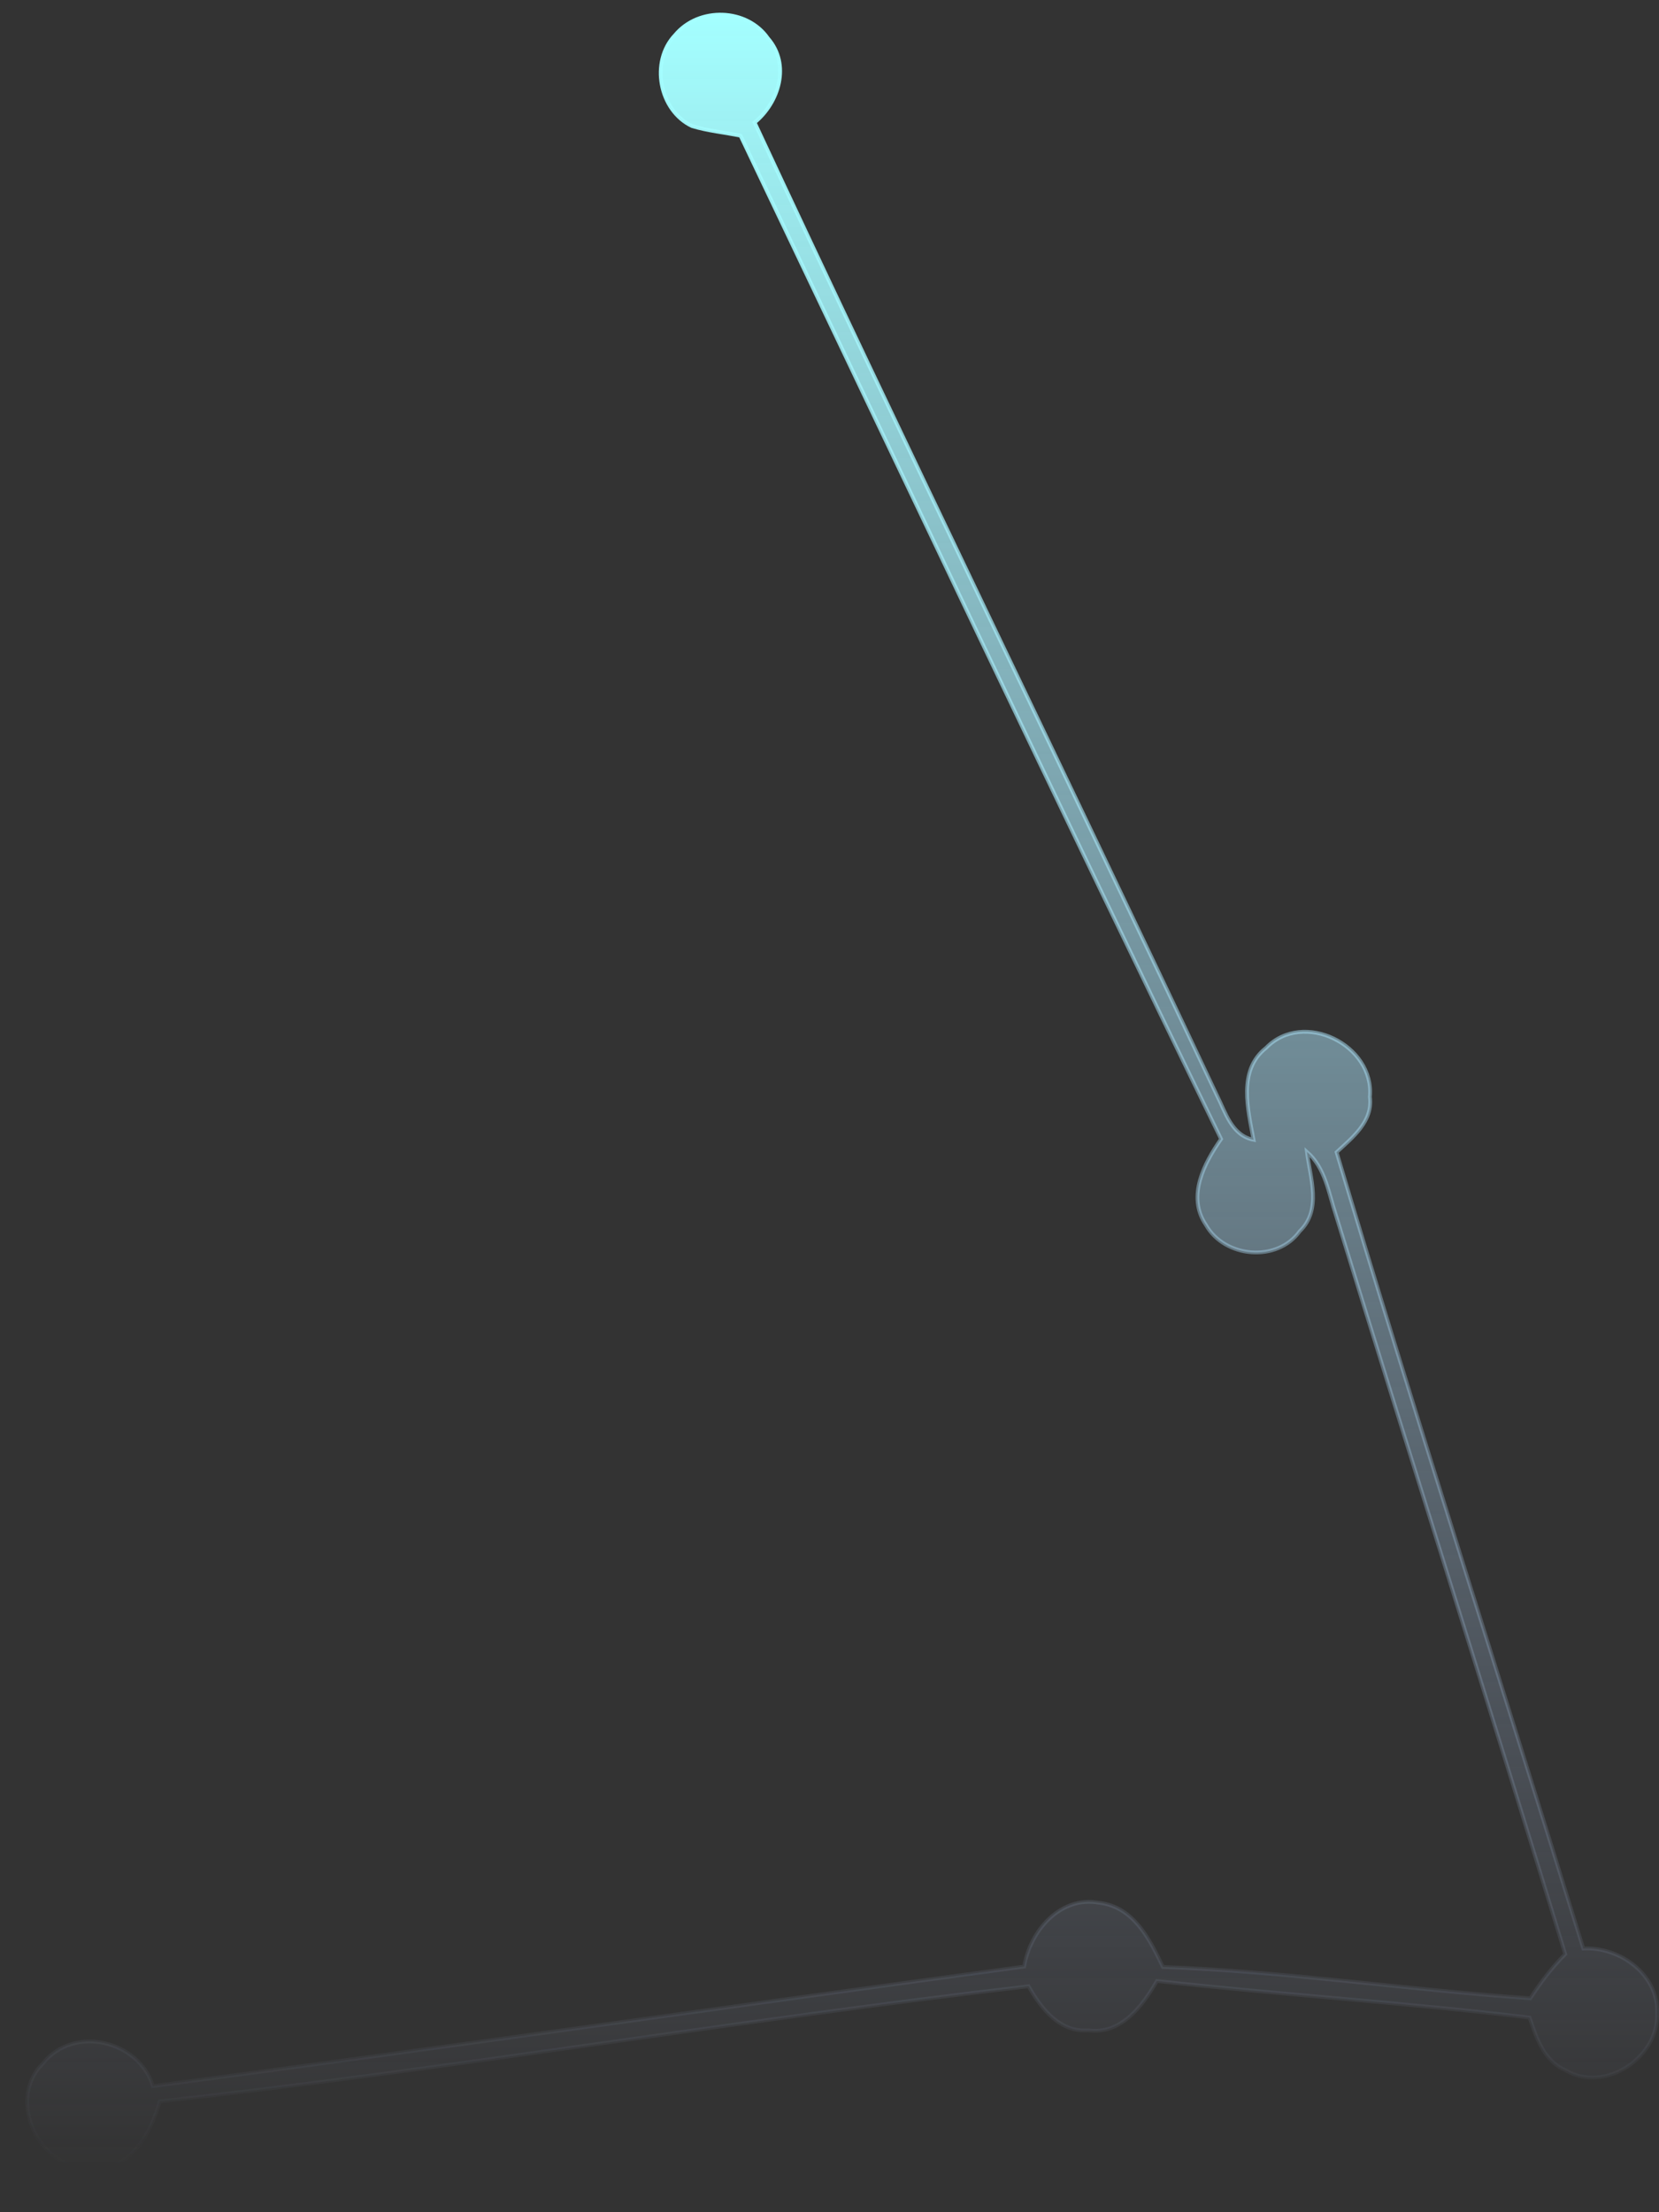 <svg width="36" height="48" viewBox="0 0 36 48" fill="none" xmlns="http://www.w3.org/2000/svg">
<rect x="0" y="0" width="36" height="48" fill="#333333" stroke="none"/>
<path d="M16.662 0.83C16.209 0.177 15.165 0.142 14.651 0.76C14.103 1.335 14.303 2.397 15.017 2.736C15.365 2.841 15.731 2.876 16.07 2.945C19.534 10.204 22.972 17.481 26.497 24.714C26.132 25.236 25.749 25.959 26.167 26.576C26.576 27.299 27.716 27.395 28.203 26.716C28.691 26.246 28.43 25.558 28.36 24.992C28.76 25.34 28.83 25.889 28.987 26.359C30.632 31.712 32.329 37.047 33.965 42.4C33.678 42.688 33.434 43.01 33.208 43.358C30.553 43.175 27.899 42.775 25.235 42.679C24.948 42.078 24.6 41.373 23.851 41.286C23.007 41.13 22.354 41.895 22.224 42.67C15.922 43.523 9.629 44.428 3.319 45.264C3.014 44.272 1.604 43.932 0.934 44.768C0.107 45.577 0.89 47.153 2.022 47.039C2.849 47.092 3.275 46.274 3.467 45.595C9.768 44.898 16.026 43.828 22.32 43.097C22.589 43.575 22.998 44.106 23.616 44.054C24.33 44.15 24.791 43.523 25.105 42.983C27.794 43.279 30.501 43.453 33.191 43.776C33.339 44.219 33.504 44.716 33.965 44.916C34.818 45.429 35.993 44.646 35.959 43.688C35.993 42.844 35.149 42.235 34.357 42.279C32.581 36.516 30.727 30.78 29.004 25.001C29.352 24.679 29.796 24.331 29.727 23.8C29.831 22.677 28.282 21.902 27.472 22.738C26.854 23.225 27.081 24.078 27.202 24.731C26.724 24.636 26.593 24.131 26.402 23.756C23.085 16.715 19.665 9.717 16.375 2.658C16.906 2.223 17.158 1.396 16.662 0.83Z" fill="url(#paint0_linear_2_33)" stroke="url(#paint1_linear_2_33)" stroke-width="0.082" stroke-miterlimit="10.43"/>
<defs>
<linearGradient id="paint0_linear_2_33" x1="18.275" y1="0.318" x2="18.275" y2="47.045" gradientUnits="userSpaceOnUse">
<stop stop-color="#A4FFFF"/>
<stop offset="1" stop-color="#ABB7E3" stop-opacity="0"/>
</linearGradient>
<linearGradient id="paint1_linear_2_33" x1="18.275" y1="0.318" x2="18.275" y2="47.045" gradientUnits="userSpaceOnUse">
<stop stop-color="#A4FFFF"/>
<stop offset="1" stop-color="#ABB7E3" stop-opacity="0"/>
</linearGradient>
</defs>
</svg>

